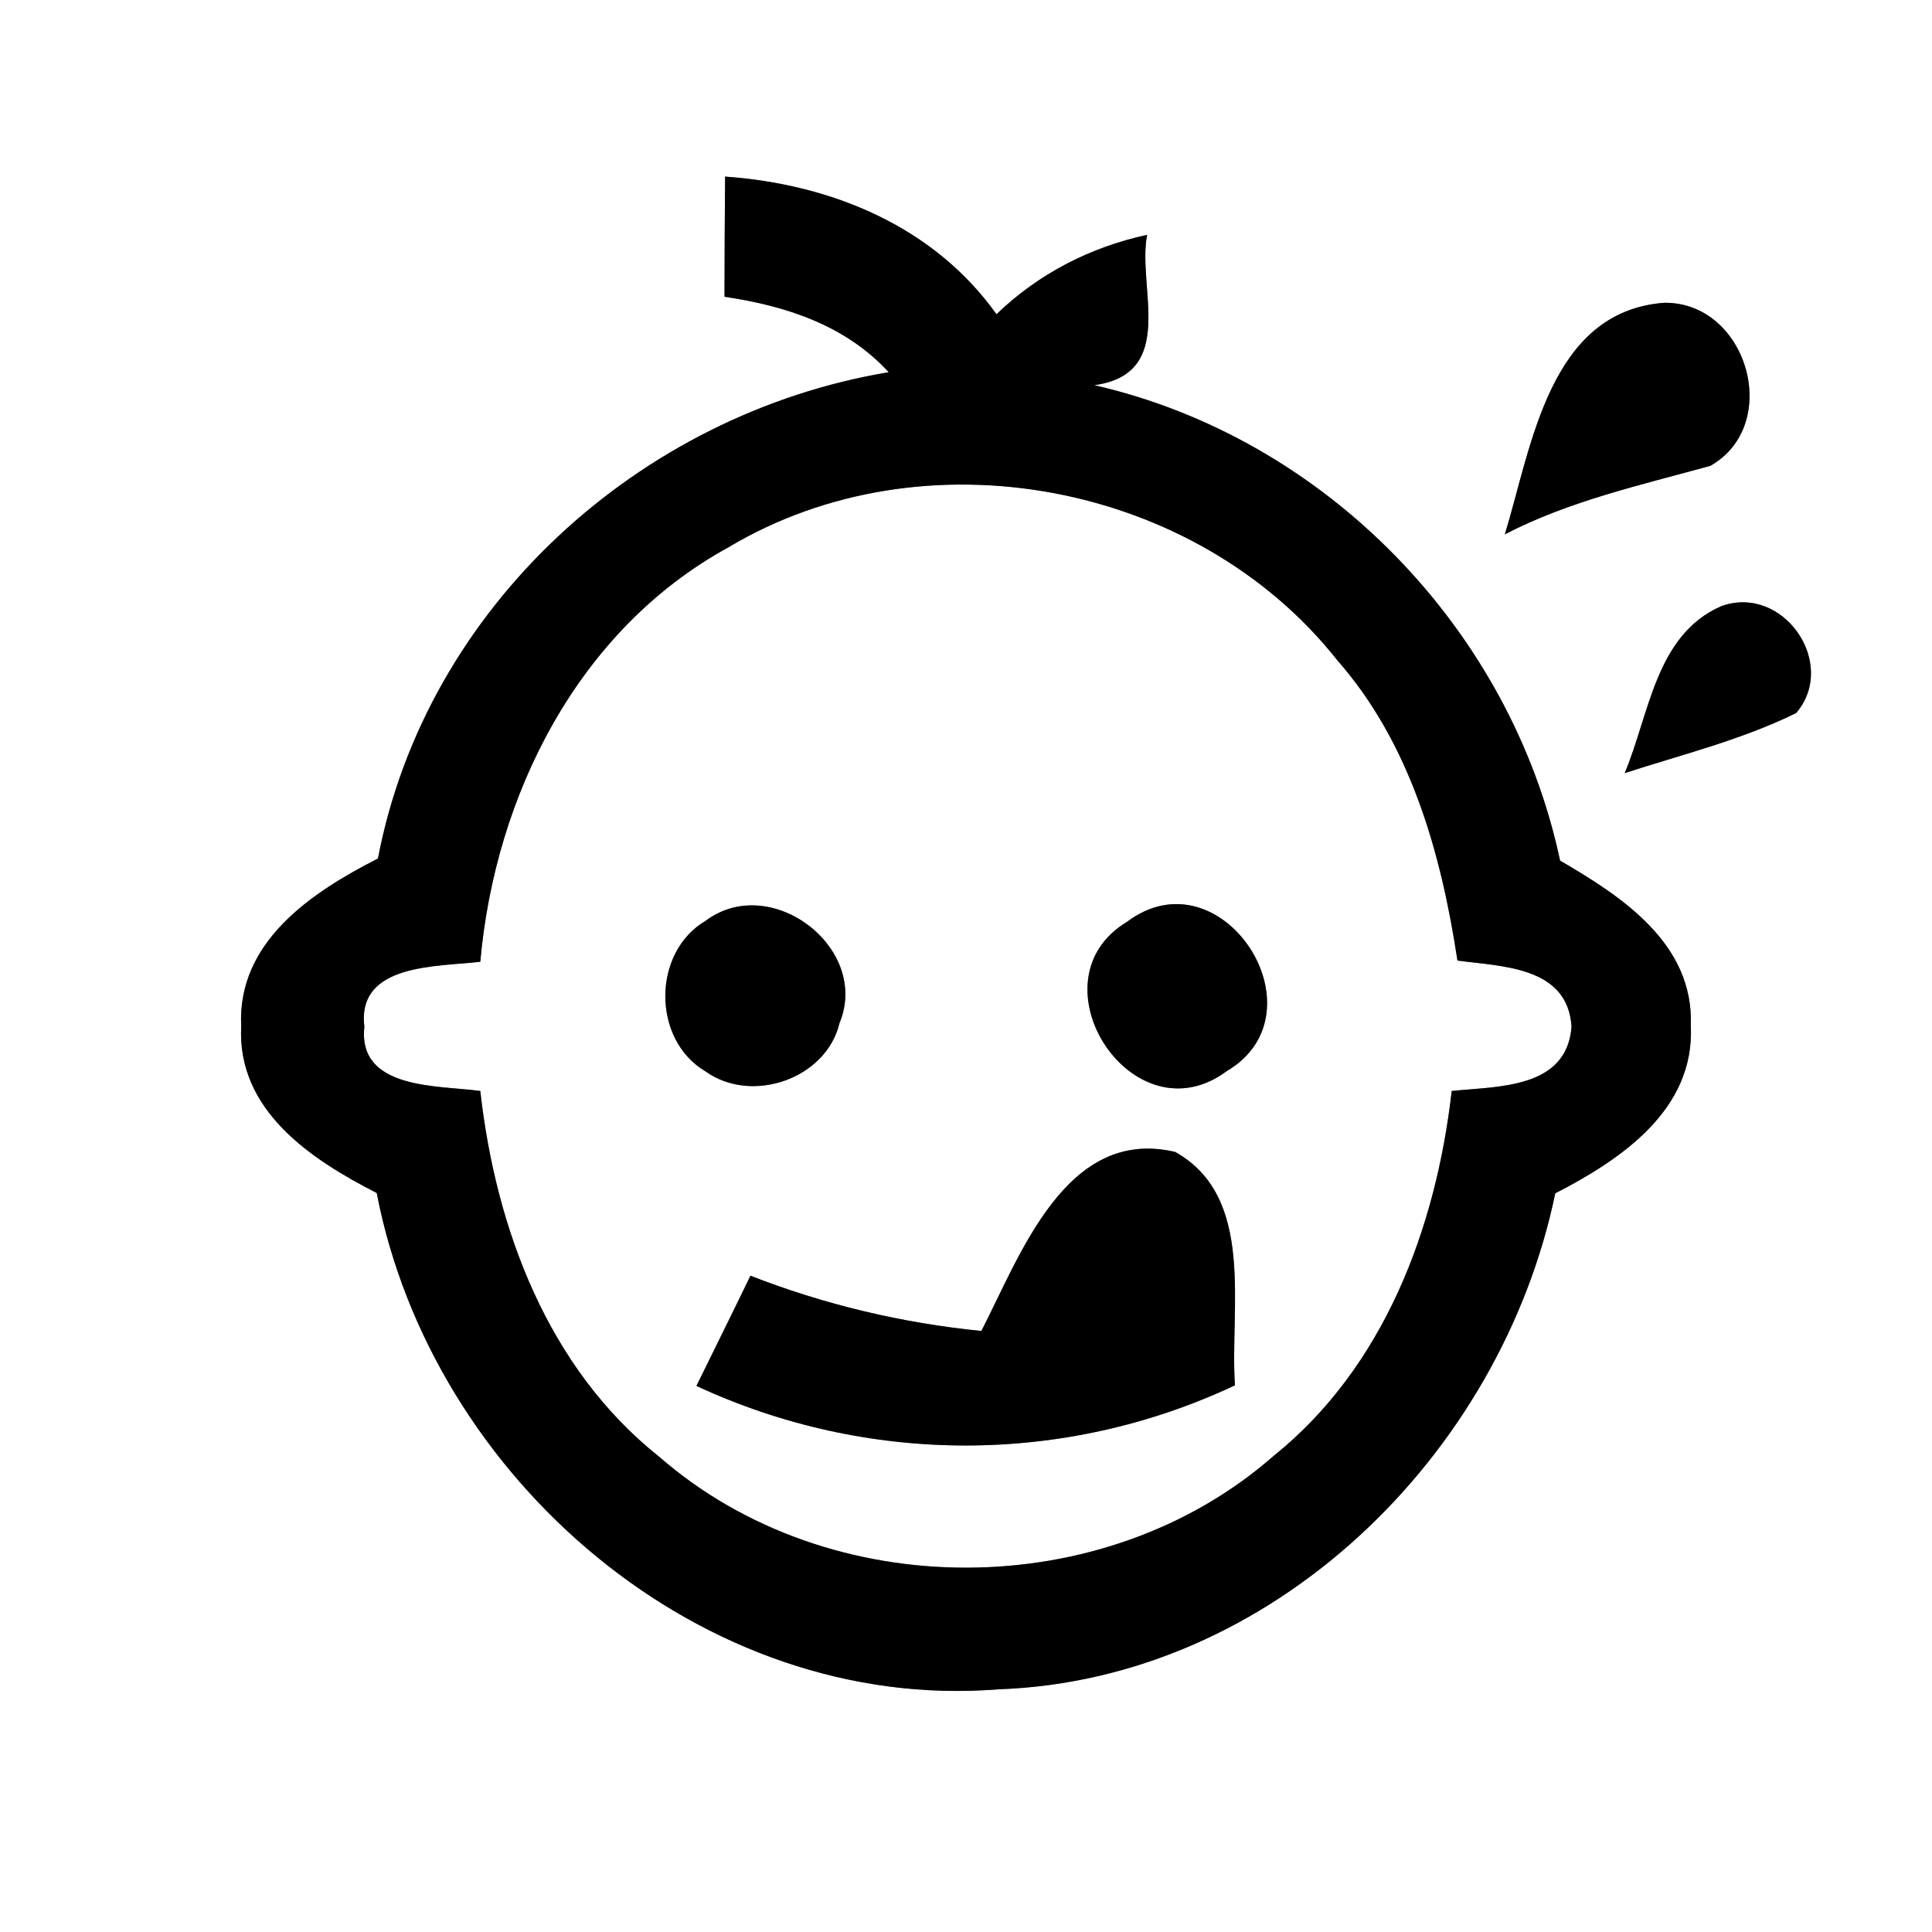 <?xml version="1.0" encoding="UTF-8" ?>
<!DOCTYPE svg PUBLIC "-//W3C//DTD SVG 1.1//EN" "http://www.w3.org/Graphics/SVG/1.1/DTD/svg11.dtd">
<svg width="64pt" height="64pt" viewBox="0 0 64 64" version="1.1" xmlns="http://www.w3.org/2000/svg">
<rect x="0" y="0" width="64" height="64" fill="#808080" stroke="none"/>
<g id="#ffffffff">
<path fill="#ffffff" opacity="1.00" d=" M 0.00 0.00 L 64.00 0.00 L 64.00 64.00 L 0.00 64.00 L 0.00 0.00 M 24.02 5.85 C 24.01 7.17 24.00 8.50 24.00 9.83 C 26.03 10.13 28.01 10.77 29.44 12.33 C 21.17 13.71 14.11 20.12 12.52 28.44 C 10.34 29.55 7.85 31.19 7.99 34.00 C 7.85 36.79 10.31 38.41 12.48 39.52 C 14.30 48.98 23.27 56.75 33.08 55.96 C 42.15 55.64 49.72 48.21 51.52 39.53 C 53.70 38.41 56.15 36.76 56.01 33.97 C 56.11 31.26 53.73 29.70 51.68 28.51 C 50.05 20.84 43.90 14.51 36.25 12.76 C 39.02 12.37 37.66 9.51 38.00 7.78 C 36.11 8.19 34.40 9.07 33.01 10.41 C 30.92 7.48 27.52 6.10 24.02 5.85 M 49.85 17.70 C 51.99 16.59 54.35 16.07 56.66 15.43 C 59.06 14.06 57.88 10.00 55.13 10.03 C 51.31 10.32 50.74 14.80 49.85 17.70 M 53.82 25.61 C 55.73 24.99 57.69 24.51 59.50 23.62 C 60.90 21.98 59.07 19.34 57.02 20.08 C 54.84 21.03 54.64 23.67 53.82 25.61 Z" />
<path fill="#ffffff" opacity="1.00" d=" M 24.13 18.13 C 30.60 14.26 39.62 15.96 44.29 21.86 C 46.72 24.62 47.74 28.25 48.28 31.82 C 49.76 32.02 51.93 32.01 52.06 34.01 C 51.90 36.08 49.61 35.98 48.09 36.14 C 47.57 40.69 45.85 45.29 42.19 48.23 C 36.58 53.15 27.47 53.17 21.84 48.26 C 18.15 45.33 16.42 40.70 15.91 36.14 C 14.53 35.95 11.84 36.11 12.07 34.01 C 11.81 31.90 14.51 32.03 15.91 31.86 C 16.40 26.35 19.14 20.86 24.13 18.13 M 23.38 30.50 C 21.60 31.54 21.59 34.44 23.37 35.49 C 24.90 36.59 27.37 35.74 27.81 33.89 C 28.84 31.40 25.53 28.89 23.38 30.50 M 37.33 30.54 C 34.09 32.49 37.52 37.80 40.64 35.48 C 43.94 33.53 40.46 28.18 37.33 30.54 M 32.51 44.09 C 29.89 43.83 27.32 43.22 24.86 42.26 C 24.27 43.48 23.67 44.69 23.07 45.91 C 28.73 48.54 35.26 48.55 40.91 45.89 C 40.73 43.33 41.61 39.66 38.93 38.16 C 35.32 37.31 33.81 41.56 32.51 44.09 Z" />
</g>
<g id="#000000ff">
<path fill="#000000" opacity="1.00" d=" M 24.02 5.85 C 27.52 6.10 30.92 7.48 33.01 10.41 C 34.40 9.07 36.11 8.19 38.00 7.78 C 37.66 9.51 39.02 12.37 36.25 12.76 C 43.90 14.51 50.05 20.84 51.68 28.51 C 53.73 29.70 56.11 31.26 56.01 33.97 C 56.15 36.76 53.70 38.41 51.52 39.53 C 49.72 48.21 42.15 55.64 33.08 55.96 C 23.27 56.75 14.30 48.98 12.48 39.52 C 10.31 38.41 7.85 36.79 7.99 34.00 C 7.85 31.19 10.34 29.55 12.52 28.44 C 14.11 20.12 21.17 13.71 29.44 12.33 C 28.01 10.77 26.03 10.13 24.00 9.83 C 24.00 8.50 24.01 7.17 24.02 5.85 M 24.13 18.13 C 19.14 20.86 16.40 26.35 15.91 31.86 C 14.51 32.03 11.81 31.90 12.07 34.01 C 11.84 36.11 14.53 35.95 15.91 36.14 C 16.42 40.70 18.15 45.33 21.84 48.26 C 27.47 53.17 36.58 53.15 42.19 48.23 C 45.85 45.29 47.57 40.69 48.09 36.14 C 49.61 35.98 51.90 36.08 52.06 34.01 C 51.93 32.01 49.76 32.02 48.28 31.82 C 47.74 28.25 46.72 24.62 44.29 21.86 C 39.62 15.96 30.60 14.26 24.13 18.13 Z" />
<path fill="#000000" opacity="1.00" d=" M 49.85 17.70 C 50.74 14.80 51.31 10.32 55.13 10.03 C 57.88 10.00 59.06 14.06 56.66 15.43 C 54.35 16.07 51.99 16.59 49.85 17.70 Z" />
<path fill="#000000" opacity="1.00" d=" M 53.82 25.61 C 54.64 23.67 54.84 21.03 57.02 20.08 C 59.07 19.34 60.90 21.98 59.50 23.62 C 57.69 24.51 55.73 24.99 53.82 25.61 Z" />
<path fill="#000000" opacity="1.00" d=" M 23.38 30.50 C 25.53 28.89 28.84 31.40 27.81 33.89 C 27.37 35.74 24.90 36.59 23.37 35.49 C 21.59 34.44 21.60 31.54 23.38 30.50 Z" />
<path fill="#000000" opacity="1.00" d=" M 37.33 30.54 C 40.46 28.18 43.94 33.53 40.64 35.48 C 37.52 37.80 34.09 32.49 37.33 30.54 Z" />
<path fill="#000000" opacity="1.00" d=" M 32.51 44.09 C 33.81 41.56 35.32 37.31 38.93 38.16 C 41.61 39.66 40.73 43.33 40.91 45.89 C 35.26 48.55 28.73 48.54 23.07 45.91 C 23.67 44.69 24.27 43.48 24.86 42.26 C 27.32 43.22 29.89 43.83 32.51 44.09 Z" />
</g>
</svg>
